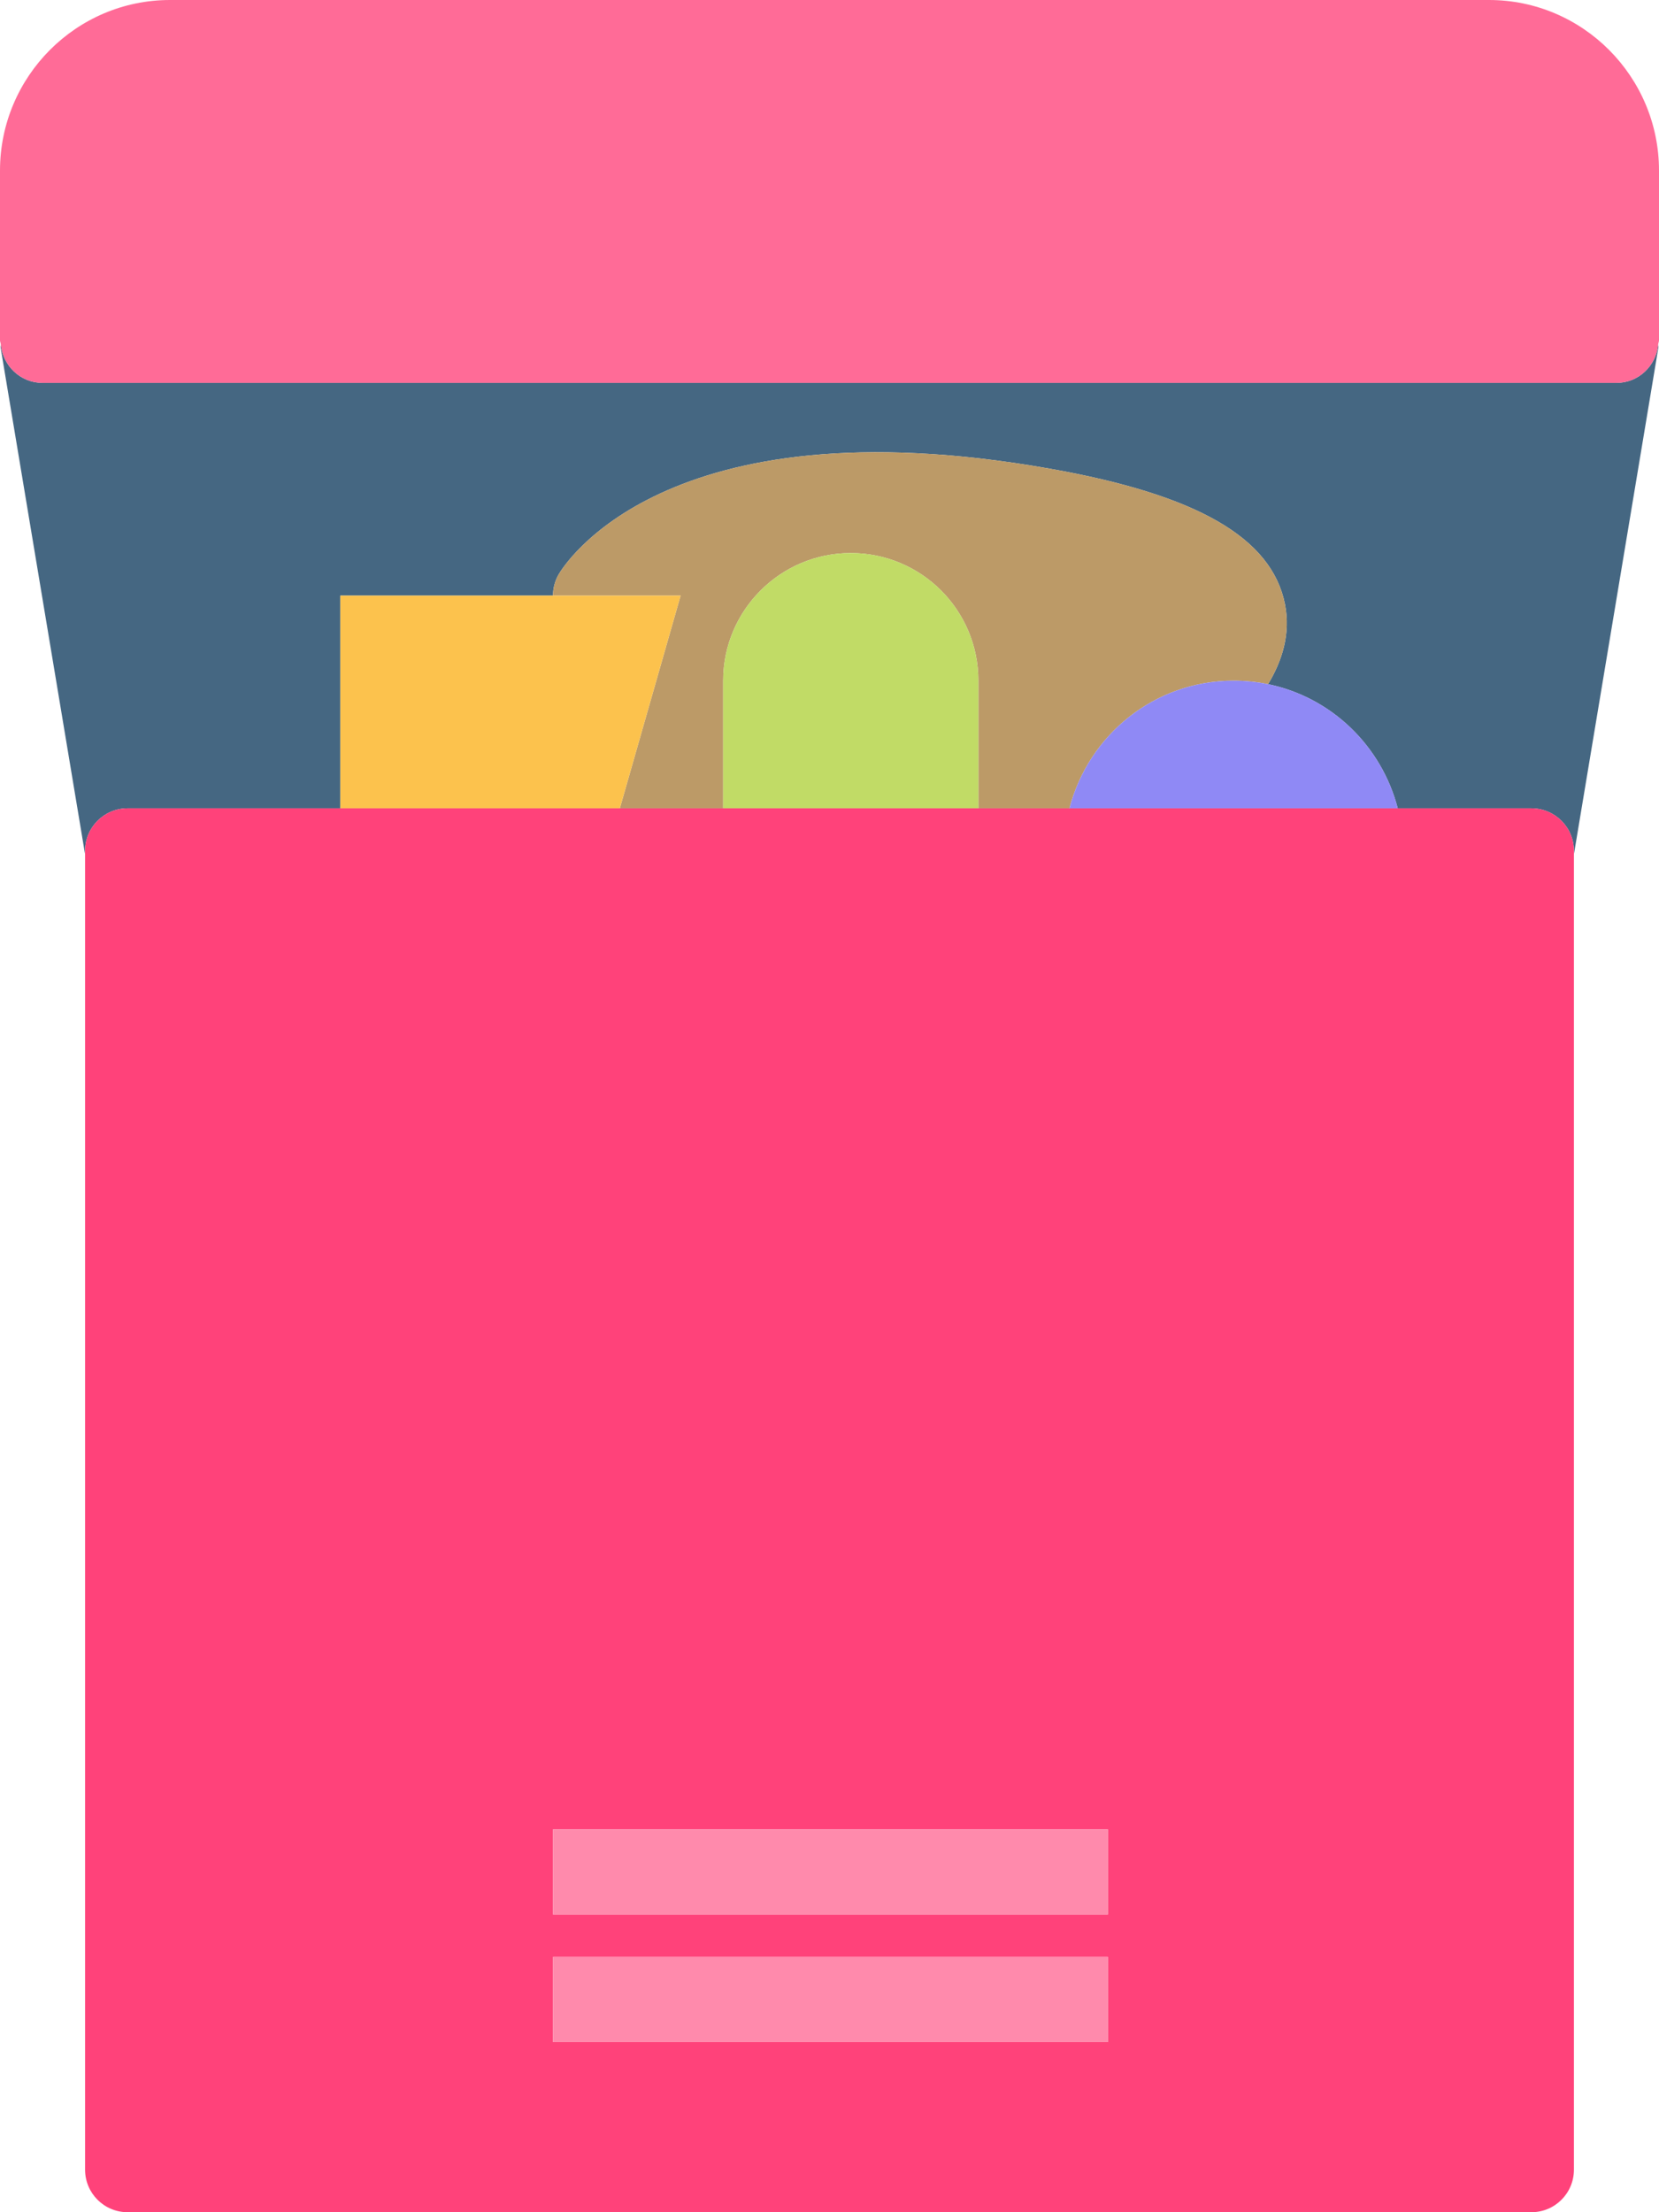 <?xml version="1.0" encoding="utf-8"?>
<!-- Generator: Adobe Illustrator 19.2.0, SVG Export Plug-In . SVG Version: 6.00 Build 0)  -->
<svg version="1.1" id="fullbox" xmlns="http://www.w3.org/2000/svg" xmlns:xlink="http://www.w3.org/1999/xlink" x="0px" y="0px"
	 viewBox="0 0 156 208" enable-background="new 0 0 156 208" xml:space="preserve">
<g>
	<path fill="#456782" d="M152,36H4c-2.086,0-3.742-1.613-3.93-3.652c0.008,0.106-0.031,0.207-0.016,0.309L8,80.328V80
		c0-2.211,1.789-4,4-4h20V56h19.988l0.023-0.316c0.047-0.586,0.223-1.156,0.516-1.668
		c0.387-0.672,9.816-16.383,46.168-9.953c13.86,2.446,20.891,6.496,22.133,12.746c0.551,2.782-0.27,5.34-1.59,7.52
		c5.972,1.23,10.676,5.809,12.195,11.672H144c2.211,0,4,1.789,4,4v0.328l7.945-47.672
		c0.016-0.102-0.023-0.203-0.016-0.305C155.742,34.387,154.086,36,152,36z"/>
	<path fill="#BC9A67" d="M64,56l-5.715,20H68V64.008C68,57.375,73.387,52,80,52c6.629,0,12,5.356,12,12.008V76h8.566
		c1.785-6.891,7.988-12,15.434-12c1.109,0,2.192,0.113,3.238,0.328c1.32-2.18,2.14-4.738,1.59-7.52
		c-1.242-6.25-8.273-10.3-22.133-12.746c-36.352-6.43-45.781,9.281-46.168,9.953
		c-0.293,0.512-0.469,1.082-0.516,1.668L51.988,56H64z"/>
	<polygon fill="#FCC24D" points="58.285,76 64,56 51.988,56 32,56 32,76 	"/>
	<path fill="#C1DB66" d="M80,52c-6.613,0-12,5.375-12,12.008V76h24V64.008C92,57.356,86.629,52,80,52z"/>
	<path fill="#8F89F5" d="M100.566,76h30.867c-1.52-5.863-6.223-10.442-12.195-11.672C118.192,64.113,117.109,64,116,64
		C108.555,64,102.352,69.109,100.566,76z"/>
	<path fill="#FF6B97" d="M156,16.039C156,7.195,148.828,0,140.016,0H15.984C7.172,0,0,7.195,0,16.039V32
		c0,0.125,0.058,0.226,0.07,0.348C0.258,34.387,1.914,36,4,36h148c2.086,0,3.742-1.613,3.929-3.648
		C155.941,32.226,156,32.125,156,32V16.039z"/>
	<path fill="#FF427A" d="M144,76h-12.566h-30.867H92H68h-9.715H32H12c-2.211,0-4,1.789-4,4v0.328V204c0,2.211,1.789,4,4,4
		h132c2.211,0,4-1.789,4-4V80.328V80C148,77.789,146.211,76,144,76z M104.18,192H52v-8h52.179V192z M104.18,180H52v-8
		h52.179V180z"/>
	<rect x="52" y="172" fill="#FF8AAC" width="52.179" height="8"/>
	<rect x="52" y="184" fill="#FF8AAC" width="52.179" height="8"/>
</g>
</svg>
